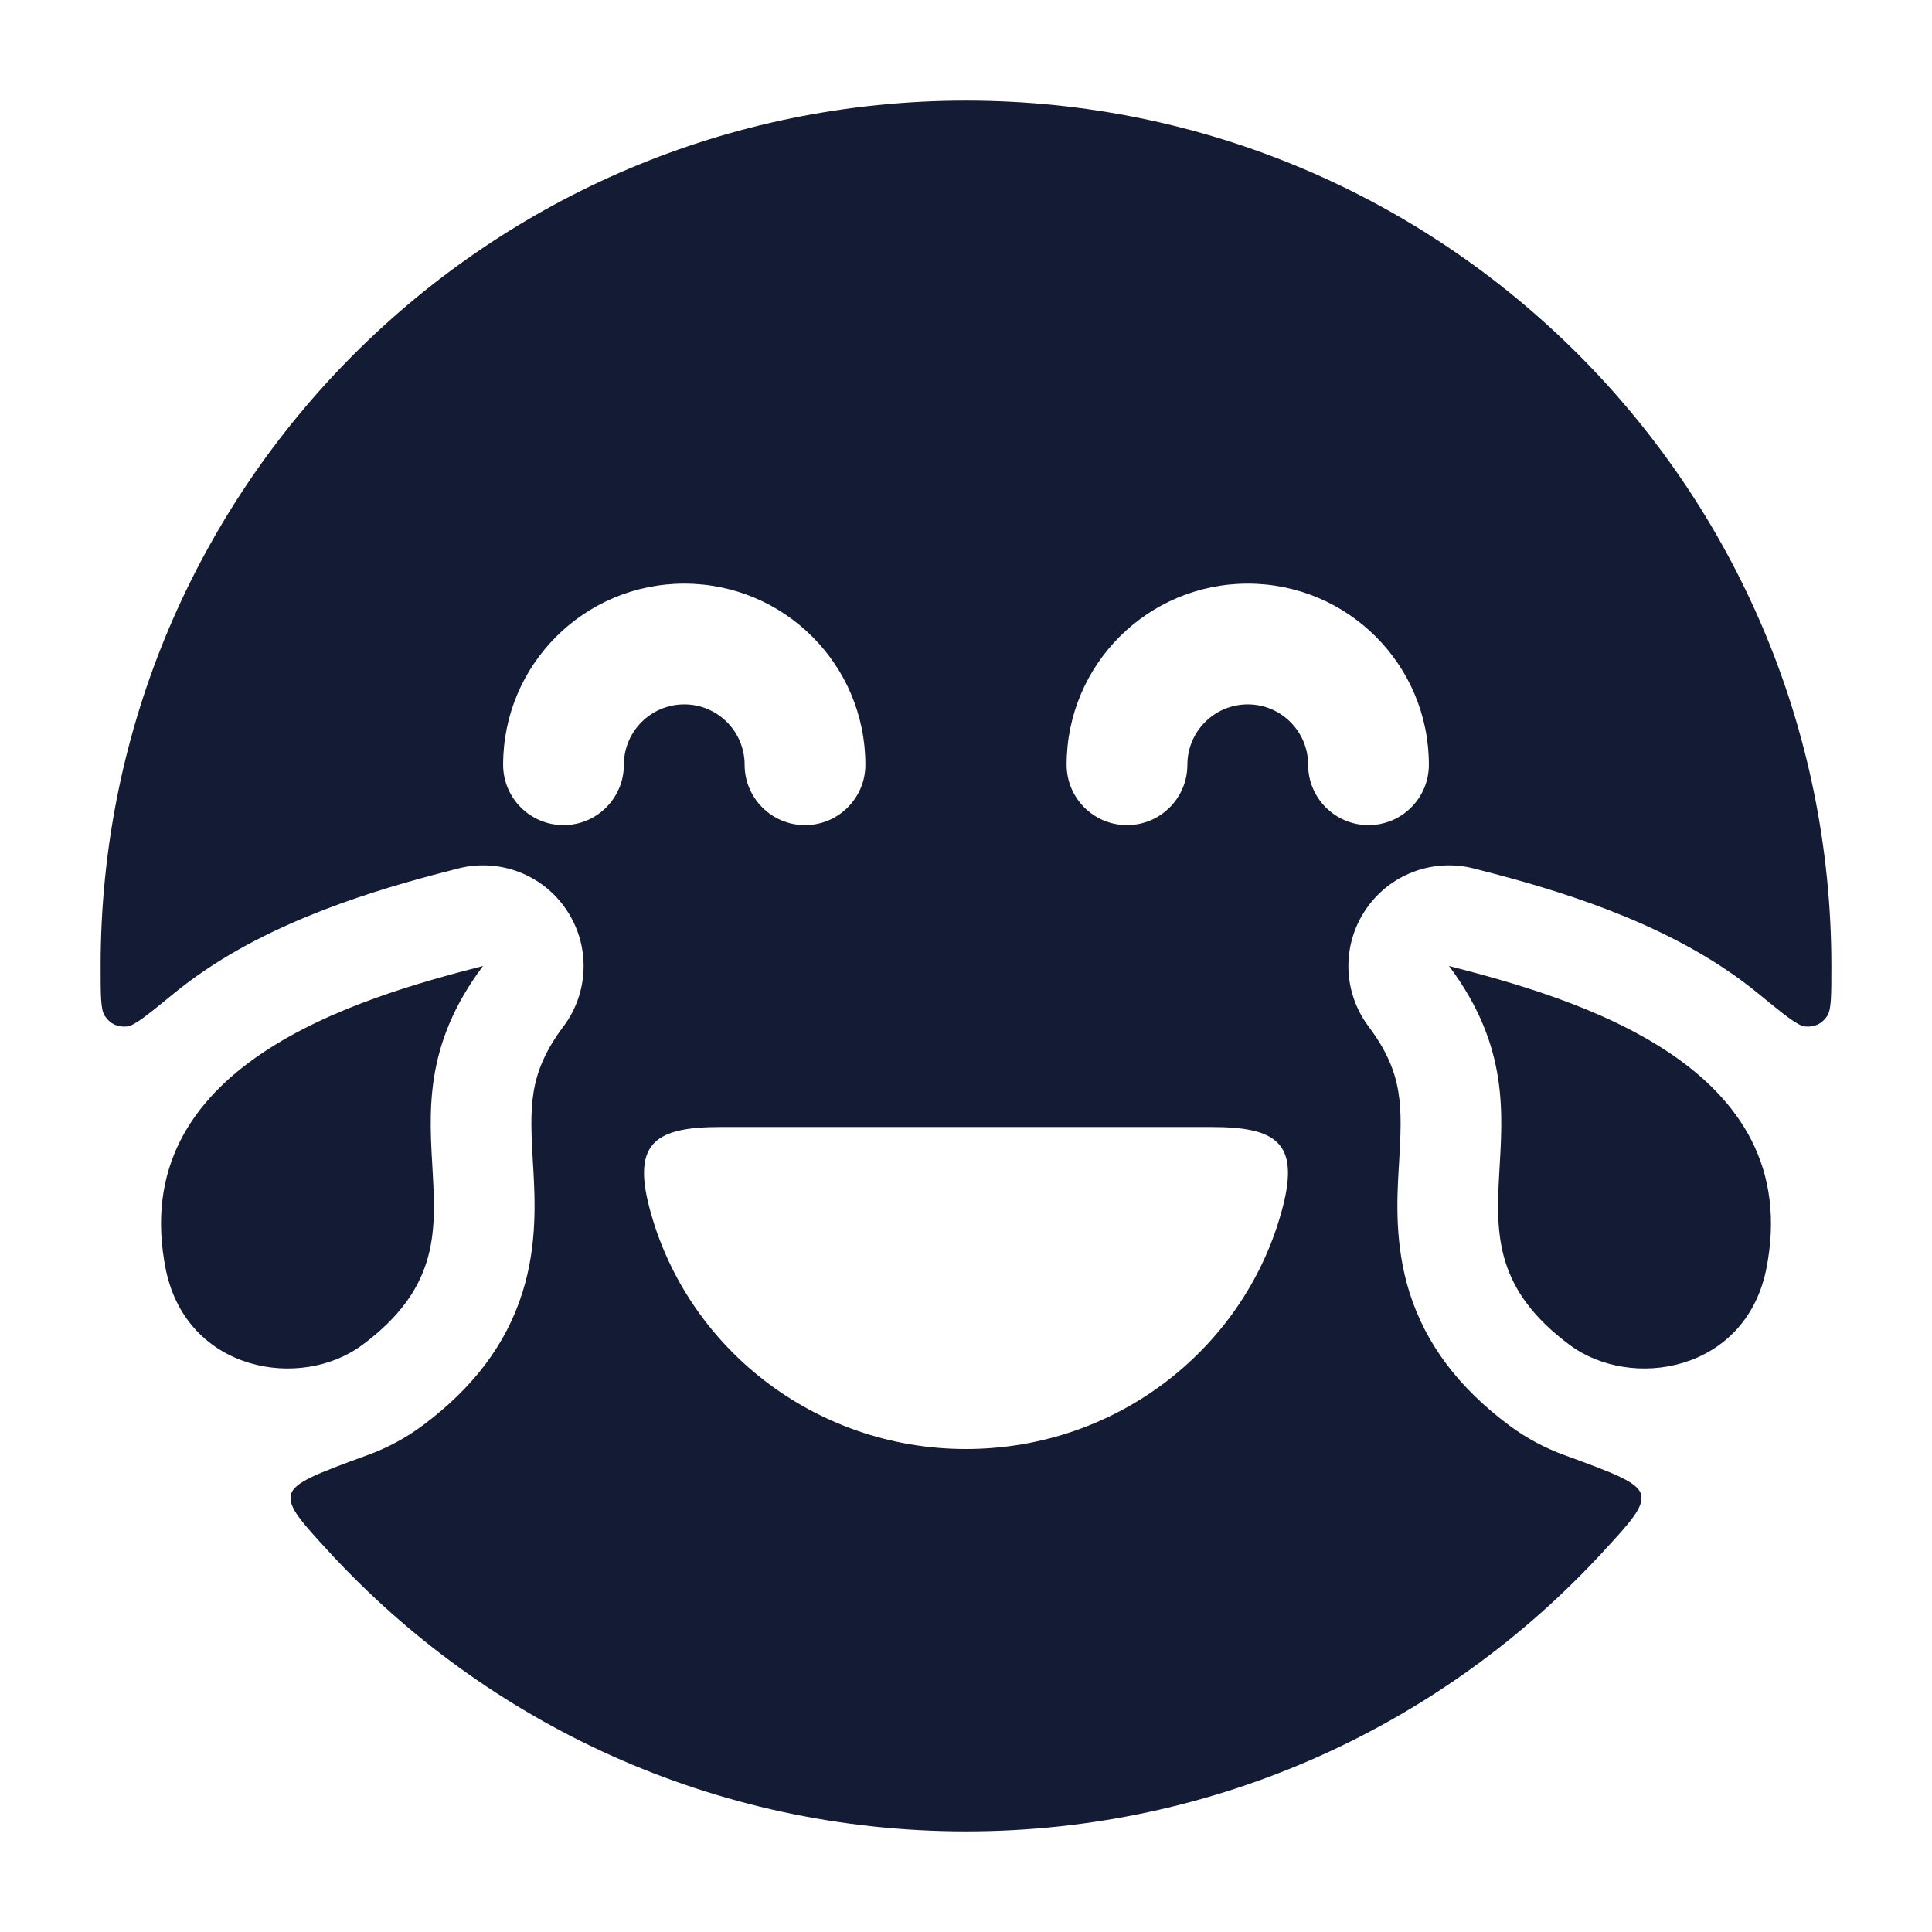 <svg width="24" height="24" viewBox="0 0 24 24" fill="none" xmlns="http://www.w3.org/2000/svg">
<path fill-rule="evenodd" clip-rule="evenodd" d="M12 1.25C6.063 1.25 1.25 6.063 1.25 12C1.25 12.363 1.25 12.544 1.302 12.62C1.368 12.719 1.459 12.762 1.577 12.751C1.669 12.743 1.836 12.606 2.172 12.331L2.172 12.331C2.297 12.229 2.425 12.135 2.553 12.049C3.61 11.335 4.925 10.985 5.69 10.789C6.204 10.657 6.745 10.864 7.039 11.306C7.334 11.747 7.318 12.326 7 12.75C6.558 13.339 6.581 13.747 6.621 14.46L6.625 14.522C6.645 14.892 6.677 15.461 6.491 16.052C6.29 16.695 5.879 17.241 5.245 17.712C5.035 17.867 4.806 17.989 4.565 18.076C3.957 18.299 3.652 18.41 3.614 18.566C3.576 18.721 3.747 18.907 4.087 19.277C6.052 21.412 8.87 22.75 12 22.75C15.13 22.75 17.948 21.412 19.913 19.277C20.253 18.907 20.424 18.722 20.386 18.566C20.348 18.41 20.043 18.299 19.434 18.076C19.194 17.989 18.965 17.867 18.755 17.712C18.121 17.241 17.71 16.695 17.508 16.052C17.323 15.461 17.354 14.892 17.375 14.522L17.379 14.46C17.419 13.747 17.442 13.339 17 12.75C16.682 12.326 16.666 11.747 16.961 11.306C17.255 10.864 17.796 10.657 18.31 10.789C19.075 10.985 20.39 11.335 21.447 12.049C21.575 12.135 21.703 12.229 21.828 12.331C22.164 12.606 22.331 12.743 22.423 12.751C22.541 12.762 22.632 12.719 22.698 12.621C22.75 12.544 22.75 12.363 22.75 12C22.75 6.063 17.937 1.25 12 1.25ZM12 18C13.896 18 15.489 16.72 15.936 14.99C16.144 14.185 15.842 14 15.046 14H8.954C8.158 14 7.856 14.185 8.064 14.99C8.511 16.72 10.104 18 12 18ZM7.75 9.5C7.75 9.086 8.086 8.75 8.5 8.75C8.914 8.75 9.25 9.086 9.25 9.5C9.25 9.914 9.586 10.25 10 10.25C10.414 10.25 10.75 9.914 10.75 9.5C10.75 8.257 9.743 7.25 8.5 7.25C7.257 7.25 6.25 8.257 6.25 9.5C6.25 9.914 6.586 10.25 7 10.25C7.414 10.25 7.75 9.914 7.75 9.5ZM14.75 9.5C14.75 9.086 15.086 8.75 15.5 8.75C15.914 8.75 16.25 9.086 16.25 9.5C16.25 9.914 16.586 10.25 17 10.25C17.414 10.25 17.75 9.914 17.75 9.5C17.75 8.257 16.743 7.25 15.5 7.25C14.257 7.25 13.25 8.257 13.25 9.5C13.25 9.914 13.586 10.25 14 10.25C14.414 10.25 14.75 9.914 14.75 9.5Z" fill="#141B34"/>
<path d="M6 12C4.445 12.399 1.541 13.234 2.062 15.782C2.33 17.042 3.737 17.275 4.5 16.708C6.338 15.343 4.5 14 6 12Z" fill="#141B34"/>
<path d="M18 12C19.555 12.399 22.459 13.234 21.938 15.782C21.67 17.042 20.264 17.275 19.5 16.708C17.662 15.343 19.5 14 18 12Z" fill="#141B34"/>
</svg>

